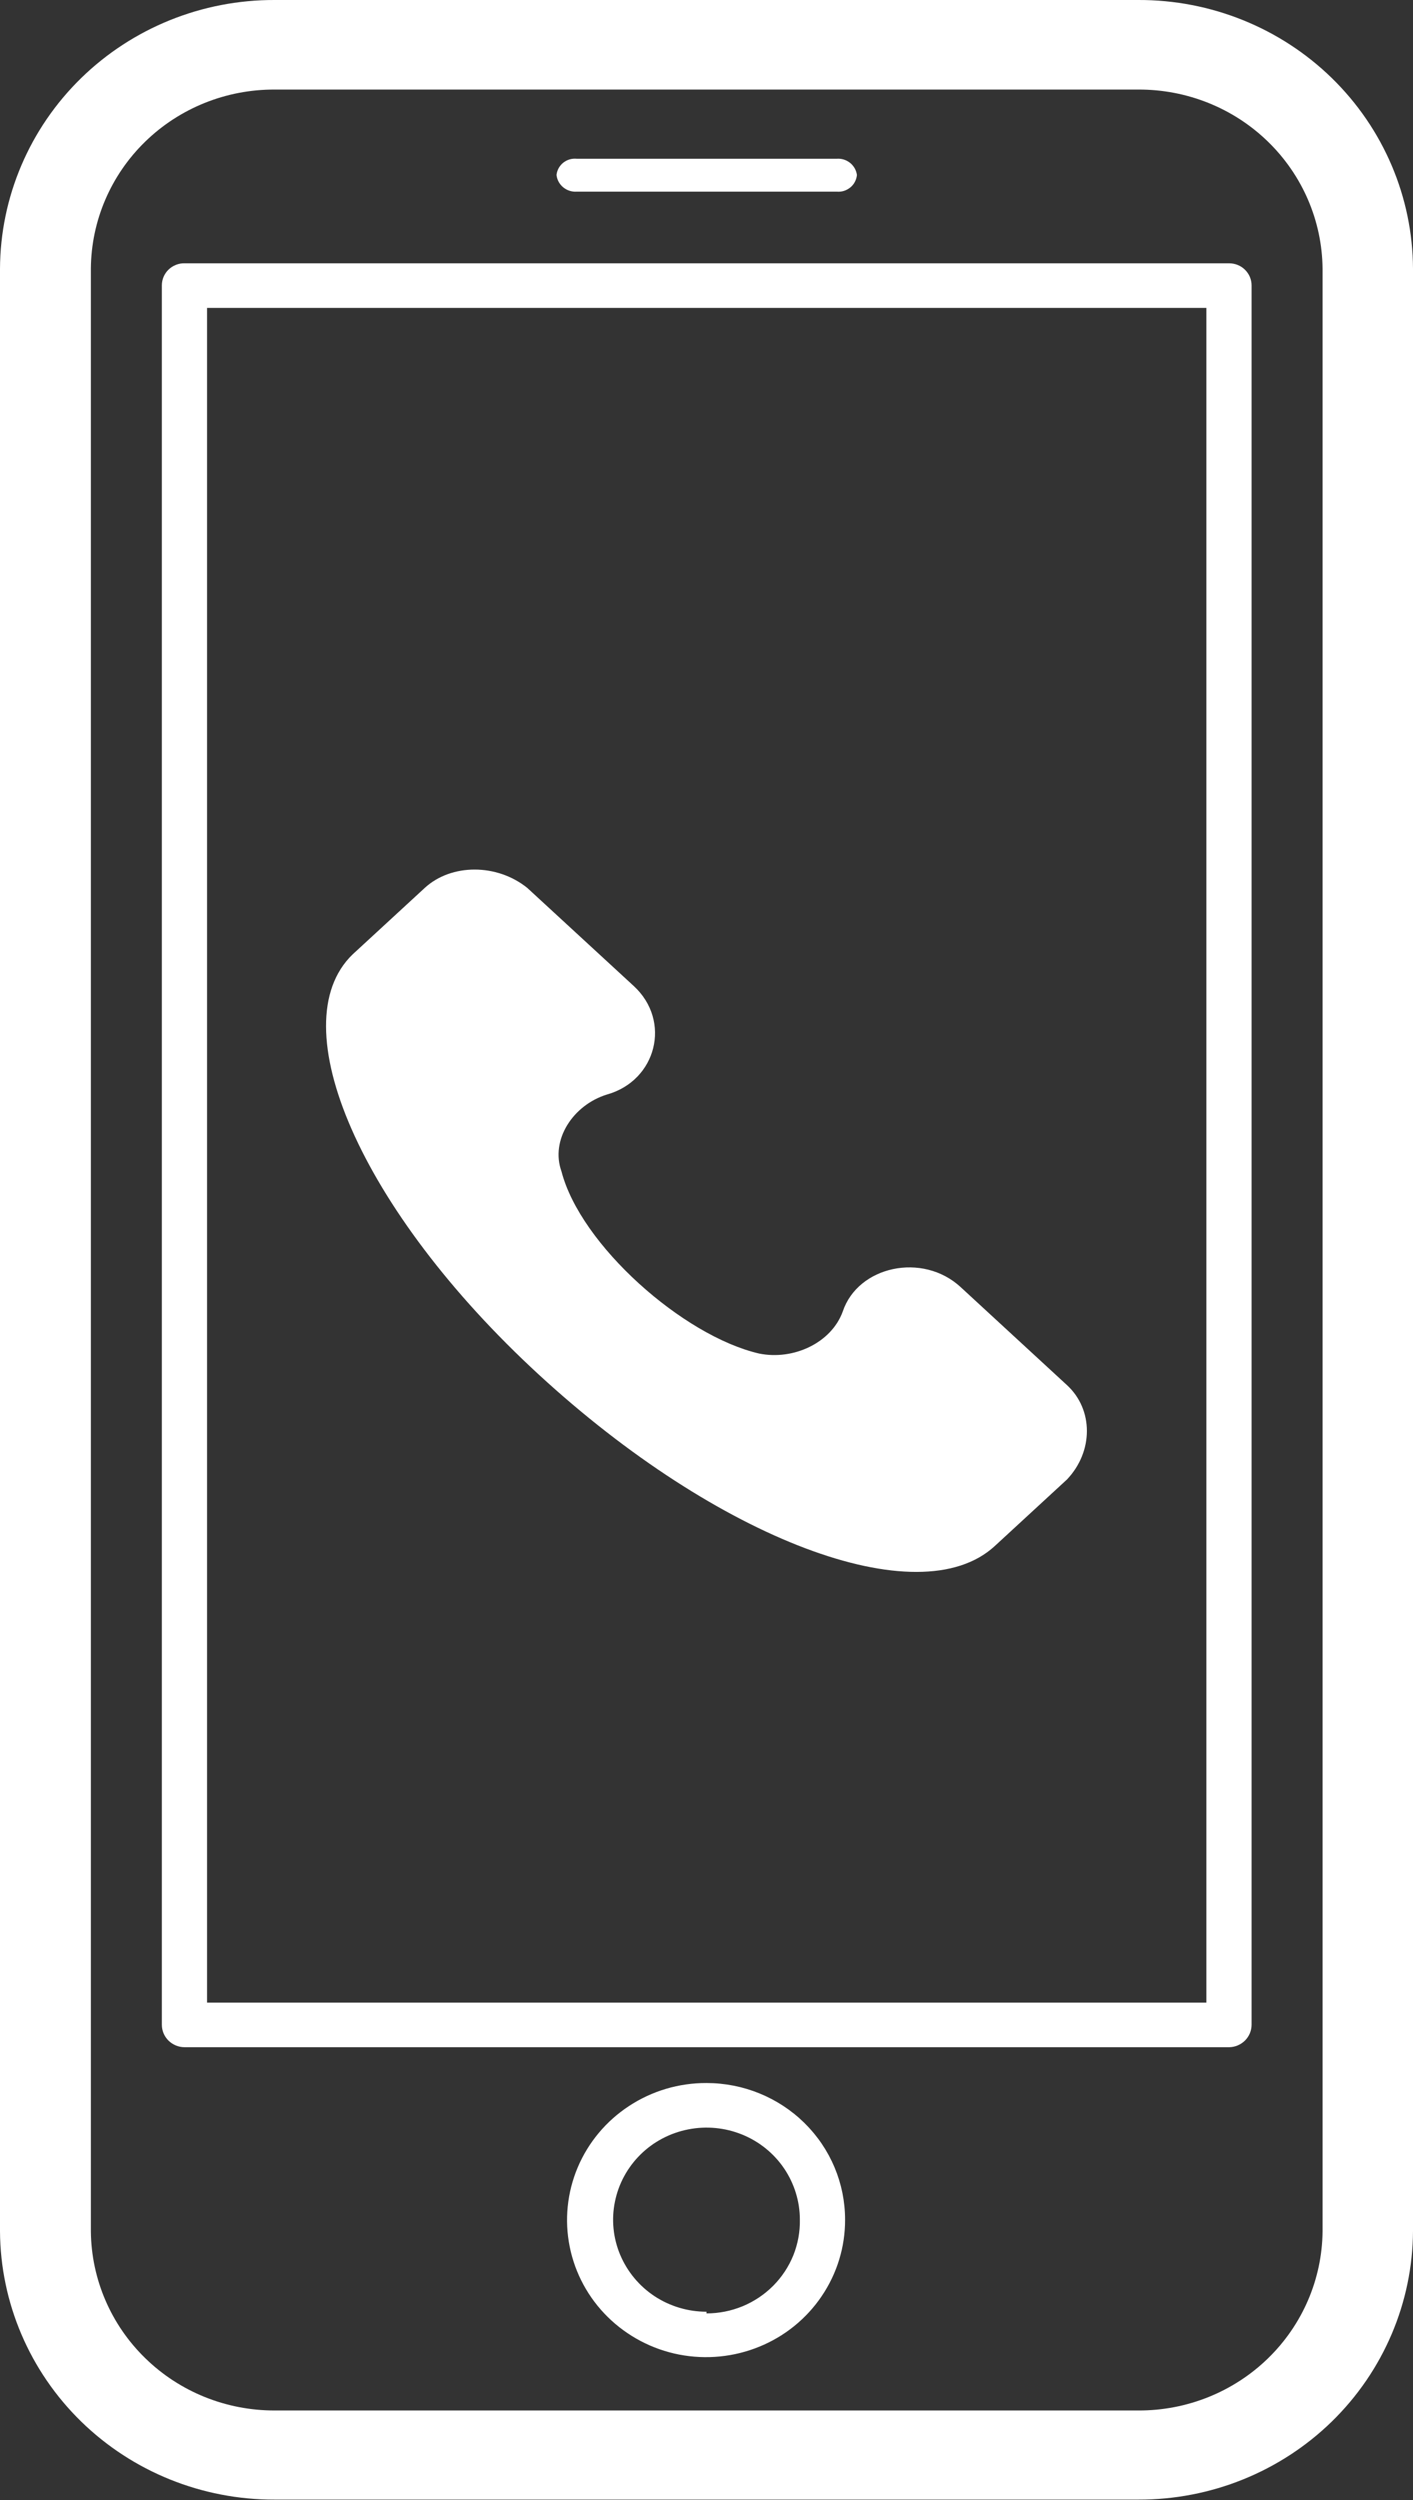 <svg width="26" height="46" viewBox="0 0 26 46" fill="none" xmlns="http://www.w3.org/2000/svg">
<rect x="0" y="0" width="26" height="46" fill="#333333" stroke="none"/>
<g clip-path="url(#clip0)">
<path d="M20.946 -6.66103e-06H5.054C3.719 -0.004 2.437 0.514 1.489 1.441C0.542 2.368 0.006 3.628 0 4.944V41.056C0.008 42.37 0.545 43.628 1.492 44.554C2.439 45.479 3.72 45.996 5.054 45.992H20.946C22.281 45.996 23.563 45.478 24.511 44.551C25.458 43.624 25.994 42.364 26 41.048V4.944C25.994 3.628 25.458 2.368 24.511 1.441C23.563 0.514 22.281 -0.004 20.946 -6.66103e-06ZM24.336 41.056C24.328 41.935 23.967 42.776 23.331 43.394C22.696 44.011 21.838 44.356 20.946 44.352H5.054C4.163 44.354 3.307 44.009 2.674 43.391C2.04 42.774 1.68 41.934 1.672 41.056V4.944C1.678 4.065 2.037 3.225 2.671 2.607C3.305 1.989 4.162 1.644 5.054 1.648H20.946C21.838 1.644 22.696 1.988 23.331 2.606C23.967 3.224 24.328 4.065 24.336 4.944V41.056ZM22.618 4.845H3.398C3.343 4.843 3.289 4.853 3.238 4.873C3.187 4.893 3.14 4.923 3.101 4.961C3.062 4.999 3.031 5.044 3.01 5.094C2.989 5.143 2.978 5.197 2.978 5.251V37.254C2.978 37.364 3.022 37.469 3.101 37.547C3.18 37.624 3.286 37.668 3.398 37.668H22.618C22.728 37.666 22.833 37.621 22.91 37.544C22.987 37.466 23.03 37.362 23.03 37.254V5.251C23.03 5.143 22.986 5.04 22.909 4.964C22.832 4.887 22.727 4.845 22.618 4.845ZM22.198 36.847H3.81V5.665H22.198V36.847ZM13 38.327C12.493 38.325 11.998 38.472 11.576 38.749C11.154 39.025 10.825 39.419 10.63 39.88C10.436 40.341 10.384 40.849 10.483 41.339C10.581 41.829 10.825 42.279 11.183 42.632C11.542 42.985 11.998 43.226 12.495 43.323C12.992 43.42 13.507 43.369 13.975 43.177C14.443 42.986 14.842 42.661 15.122 42.245C15.403 41.829 15.552 41.341 15.55 40.841C15.55 40.174 15.282 39.535 14.803 39.063C14.325 38.592 13.676 38.327 13 38.327ZM13 42.535C12.66 42.535 12.328 42.436 12.045 42.25C11.763 42.064 11.543 41.799 11.412 41.489C11.282 41.18 11.248 40.839 11.315 40.511C11.381 40.182 11.545 39.88 11.785 39.643C12.025 39.406 12.332 39.245 12.665 39.18C12.998 39.114 13.344 39.148 13.658 39.276C13.972 39.404 14.24 39.621 14.429 39.9C14.617 40.179 14.718 40.506 14.718 40.841C14.722 41.066 14.681 41.29 14.597 41.499C14.512 41.708 14.386 41.898 14.226 42.059C14.066 42.219 13.875 42.347 13.665 42.434C13.454 42.521 13.228 42.566 13 42.566V42.535ZM10.24 3.219C10.25 3.131 10.294 3.05 10.364 2.994C10.434 2.938 10.523 2.912 10.613 2.921H15.395C15.484 2.914 15.572 2.941 15.642 2.997C15.711 3.052 15.756 3.132 15.768 3.219C15.764 3.264 15.751 3.307 15.73 3.346C15.71 3.386 15.681 3.421 15.646 3.449C15.611 3.478 15.571 3.499 15.528 3.513C15.485 3.526 15.44 3.53 15.395 3.526H10.613C10.523 3.533 10.433 3.504 10.364 3.447C10.294 3.39 10.25 3.308 10.24 3.219Z" fill="white"/>
<g clip-path="url(#clip1)">
<path d="M19.632 25.485L17.675 23.681C16.976 23.037 15.787 23.294 15.507 24.132C15.297 24.71 14.598 25.033 13.969 24.905C12.57 24.582 10.682 22.908 10.332 21.555C10.123 20.977 10.542 20.331 11.171 20.138C12.08 19.881 12.36 18.786 11.661 18.142L9.703 16.338C9.144 15.887 8.305 15.887 7.815 16.338L6.487 17.562C5.158 18.85 6.626 22.265 9.913 25.291C13.199 28.317 16.905 29.735 18.304 28.447L19.632 27.223C20.122 26.708 20.122 25.935 19.632 25.485Z" fill="white"/>
</g>
</g>
<defs>
<clipPath id="clip0">
<rect width="26" height="46" fill="white"/>
</clipPath>
<clipPath id="clip1">
<rect width="14" height="12.923" fill="white" transform="translate(6 16)"/>
</clipPath>
</defs>
</svg>
